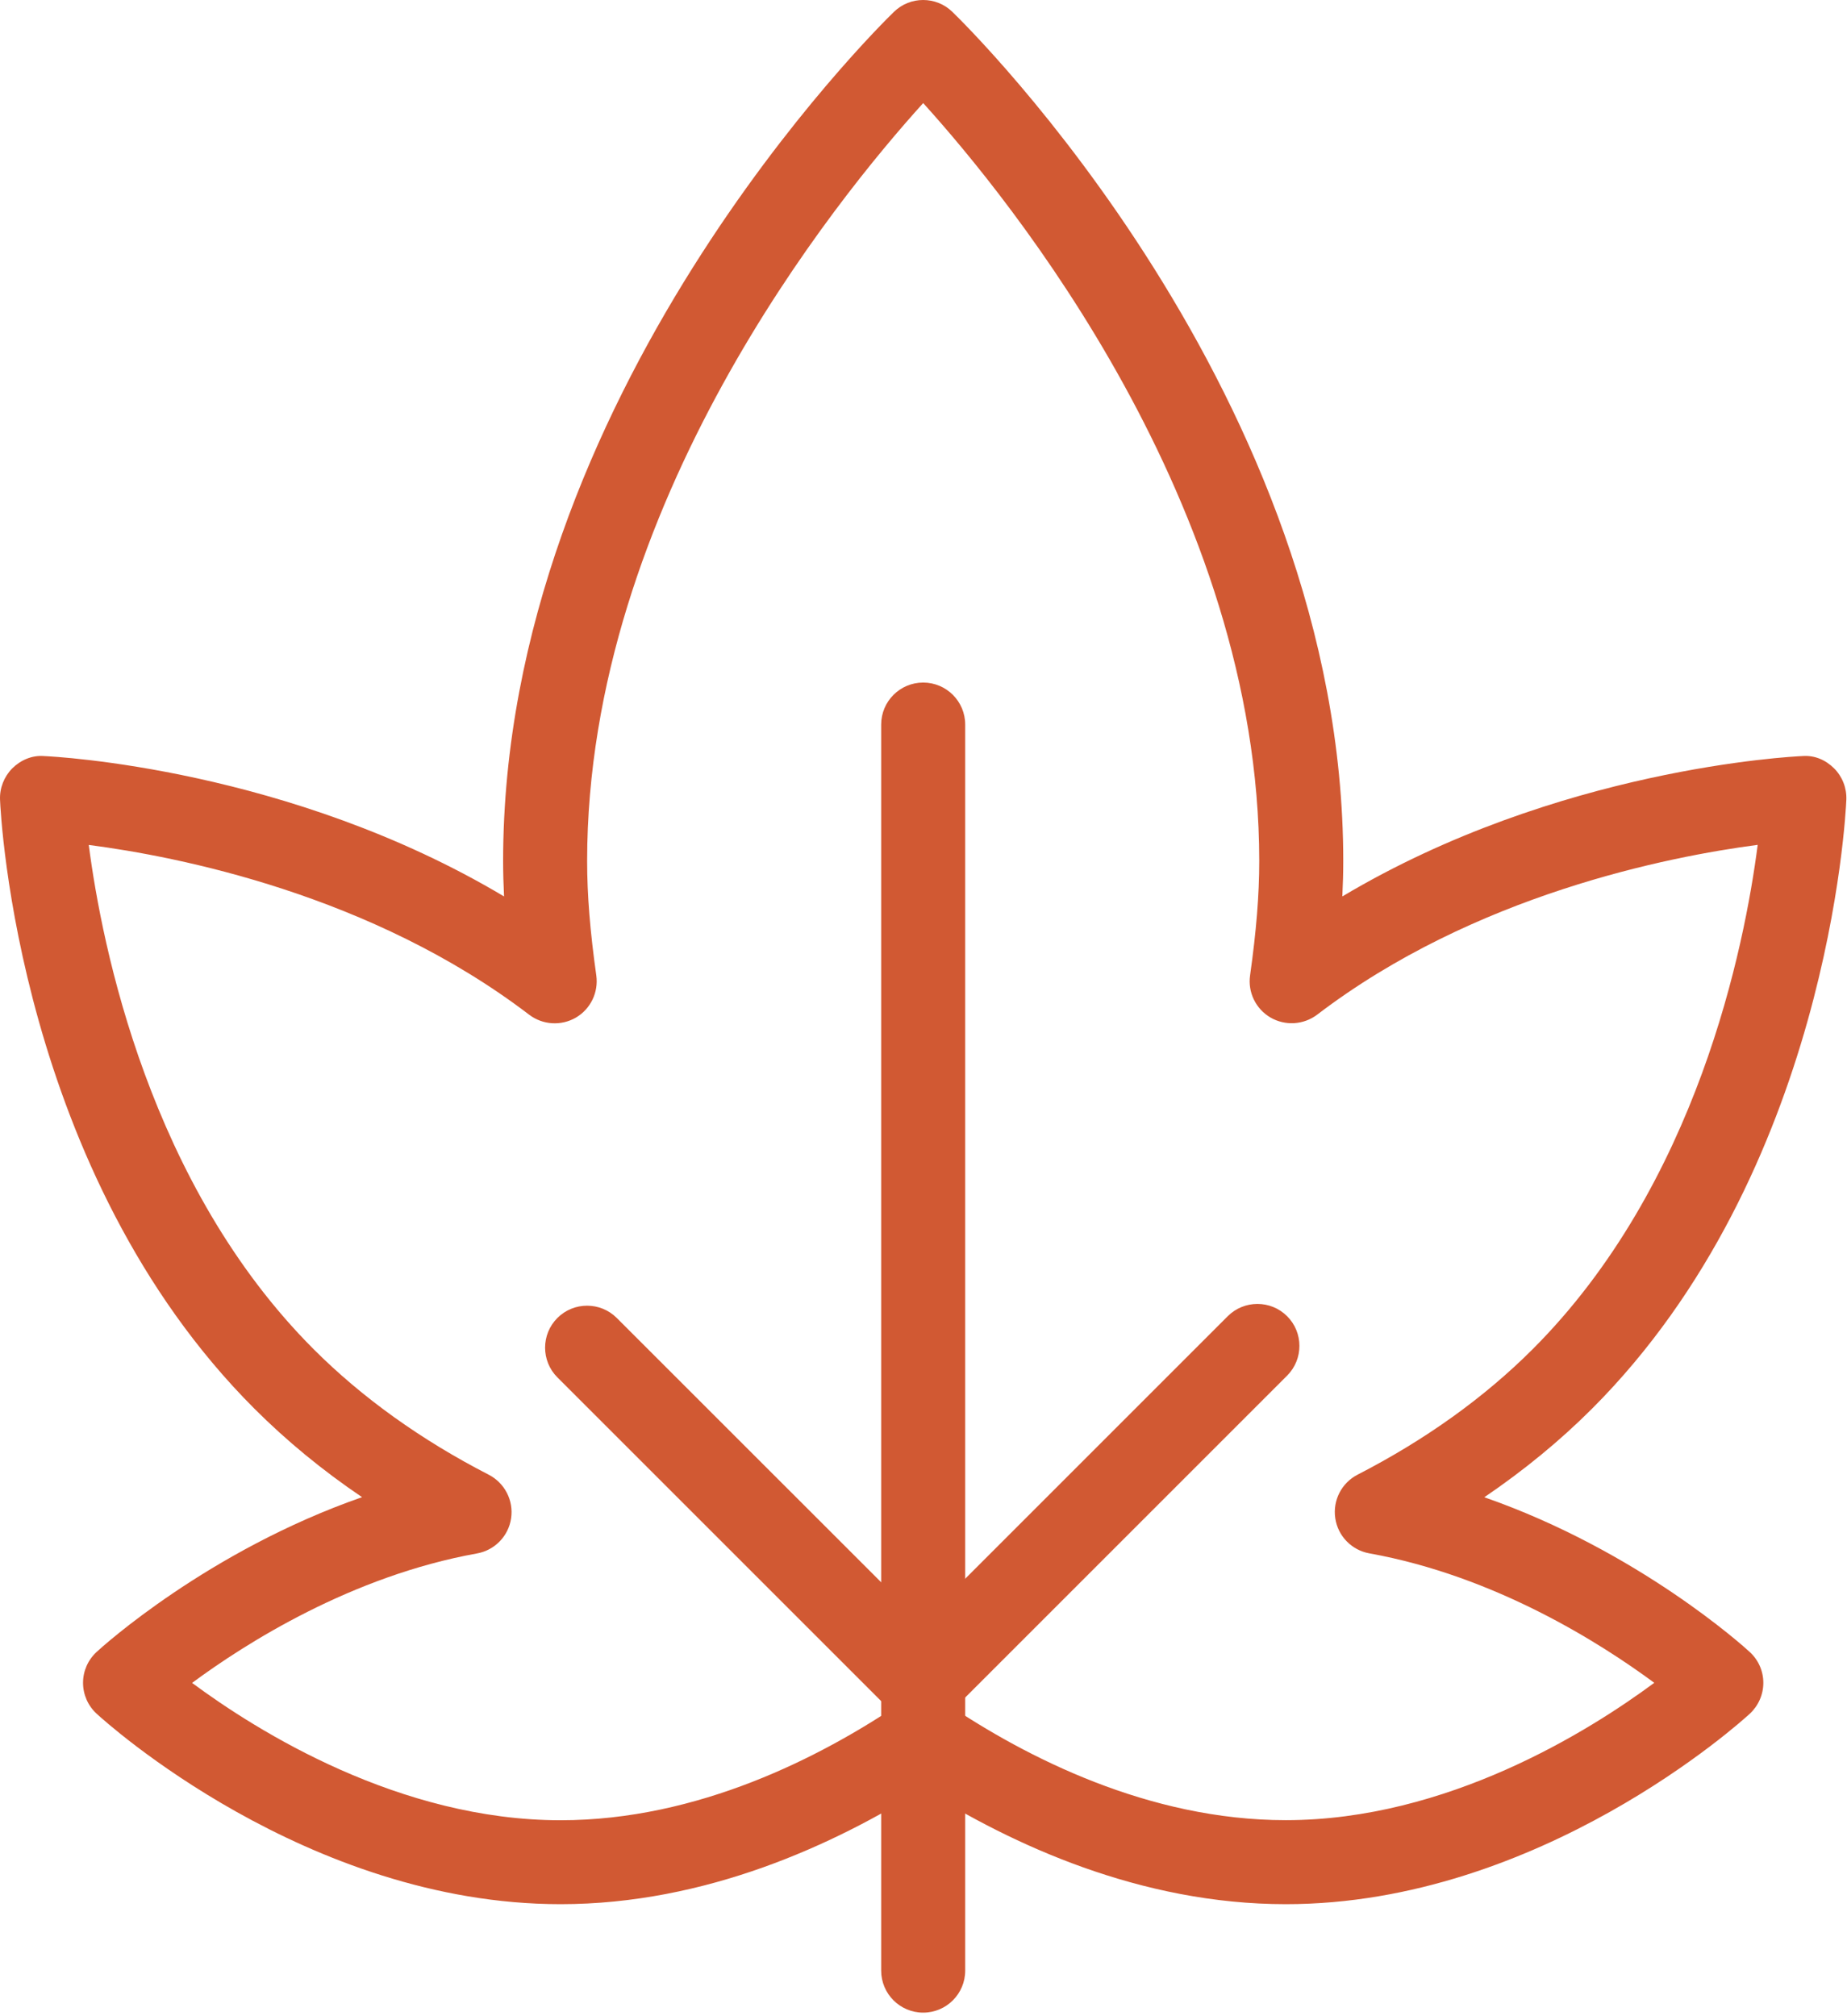 <svg width="469" height="512" viewBox="0 0 469 512" fill="none" xmlns="http://www.w3.org/2000/svg">
<path d="M326.495 483.563C289.61 483.563 256.906 468.416 234.42 454.229C211.914 468.416 179.231 483.563 142.346 483.563C77.876 483.563 26.676 437.184 24.543 435.2C22.346 433.195 21.087 430.336 21.087 427.349C21.087 424.341 22.346 421.525 24.543 419.499C25.887 418.24 52.831 393.835 91.935 380.203C81.866 373.397 72.735 365.867 64.586 357.717C4.618 297.749 0.159 206.933 0.01 203.093C-0.118 200.128 1.034 197.227 3.124 195.115C5.258 193.003 8.159 191.765 11.124 192C13.94 192.128 73.46 195.115 127.988 227.648C127.839 224.576 127.754 221.589 127.754 218.667C127.754 100.629 222.943 6.933 226.996 3.008C231.114 -1.003 237.706 -1.003 241.823 3.008C245.898 6.933 341.087 100.629 341.087 218.667C341.087 221.589 341.002 224.576 340.852 227.648C395.38 195.115 454.9 192.128 457.716 192C460.81 191.765 463.583 193.003 465.716 195.115C467.828 197.227 468.959 200.128 468.831 203.115C468.66 206.955 464.202 297.771 404.255 357.739C396.106 365.888 386.954 373.397 376.906 380.224C416.01 393.856 442.954 418.261 444.298 419.52C446.495 421.525 447.754 424.363 447.754 427.349C447.754 430.336 446.495 433.173 444.319 435.2C442.164 437.184 390.986 483.563 326.495 483.563ZM234.42 430.827C236.511 430.827 238.58 431.424 240.372 432.64C260.383 446.144 291.572 462.229 326.495 462.229C367.37 462.229 403.38 439.701 420.063 427.349C406.324 417.195 379.53 400.192 347.722 394.475C343.22 393.664 339.722 390.08 339.06 385.557C338.378 381.035 340.66 376.576 344.735 374.485C361.951 365.632 376.906 354.901 389.172 342.635C431.007 300.8 442.996 240.299 446.324 214.549C423.711 217.515 374.346 227.221 334.474 257.664C331.018 260.288 326.324 260.565 322.591 258.389C318.858 256.192 316.81 251.968 317.428 247.68C319.007 236.48 319.754 227.264 319.754 218.667C319.754 128.277 256.436 50.496 234.42 26.176C212.404 50.496 149.087 128.277 149.087 218.667C149.087 227.264 149.834 236.48 151.412 247.701C152.01 251.989 149.983 256.213 146.25 258.411C142.516 260.587 137.823 260.309 134.367 257.685C94.388 227.157 45.108 217.493 22.538 214.571C25.887 240.341 37.962 300.949 79.668 342.656C91.935 354.923 106.89 365.653 124.106 374.507C128.159 376.597 130.463 381.056 129.78 385.579C129.119 390.101 125.62 393.685 121.119 394.496C89.332 400.213 62.516 417.216 48.778 427.371C65.439 439.723 101.471 462.251 142.346 462.251C177.268 462.251 208.458 446.165 228.468 432.661C230.26 431.445 232.33 430.827 234.42 430.827Z" fill="#D15933"/>
<path d="M234.421 511.105C228.533 511.105 223.754 506.326 223.754 500.438V184.001C223.754 178.113 228.533 173.334 234.421 173.334C240.309 173.334 245.087 178.113 245.087 184.001V500.438C245.087 506.326 240.309 511.105 234.421 511.105Z" fill="#D15933"/>
<path d="M233.971 437.782C231.241 437.782 228.51 436.736 226.419 434.667L141.534 349.782C137.374 345.622 137.374 338.859 141.534 334.699C145.694 330.539 152.457 330.539 156.617 334.699L233.971 412.032L311.753 334.251C315.913 330.091 322.675 330.091 326.835 334.251C330.995 338.411 330.995 345.174 326.835 349.334L241.502 434.667C239.433 436.736 236.702 437.782 233.971 437.782Z" fill="#D15933"/>
</svg>
